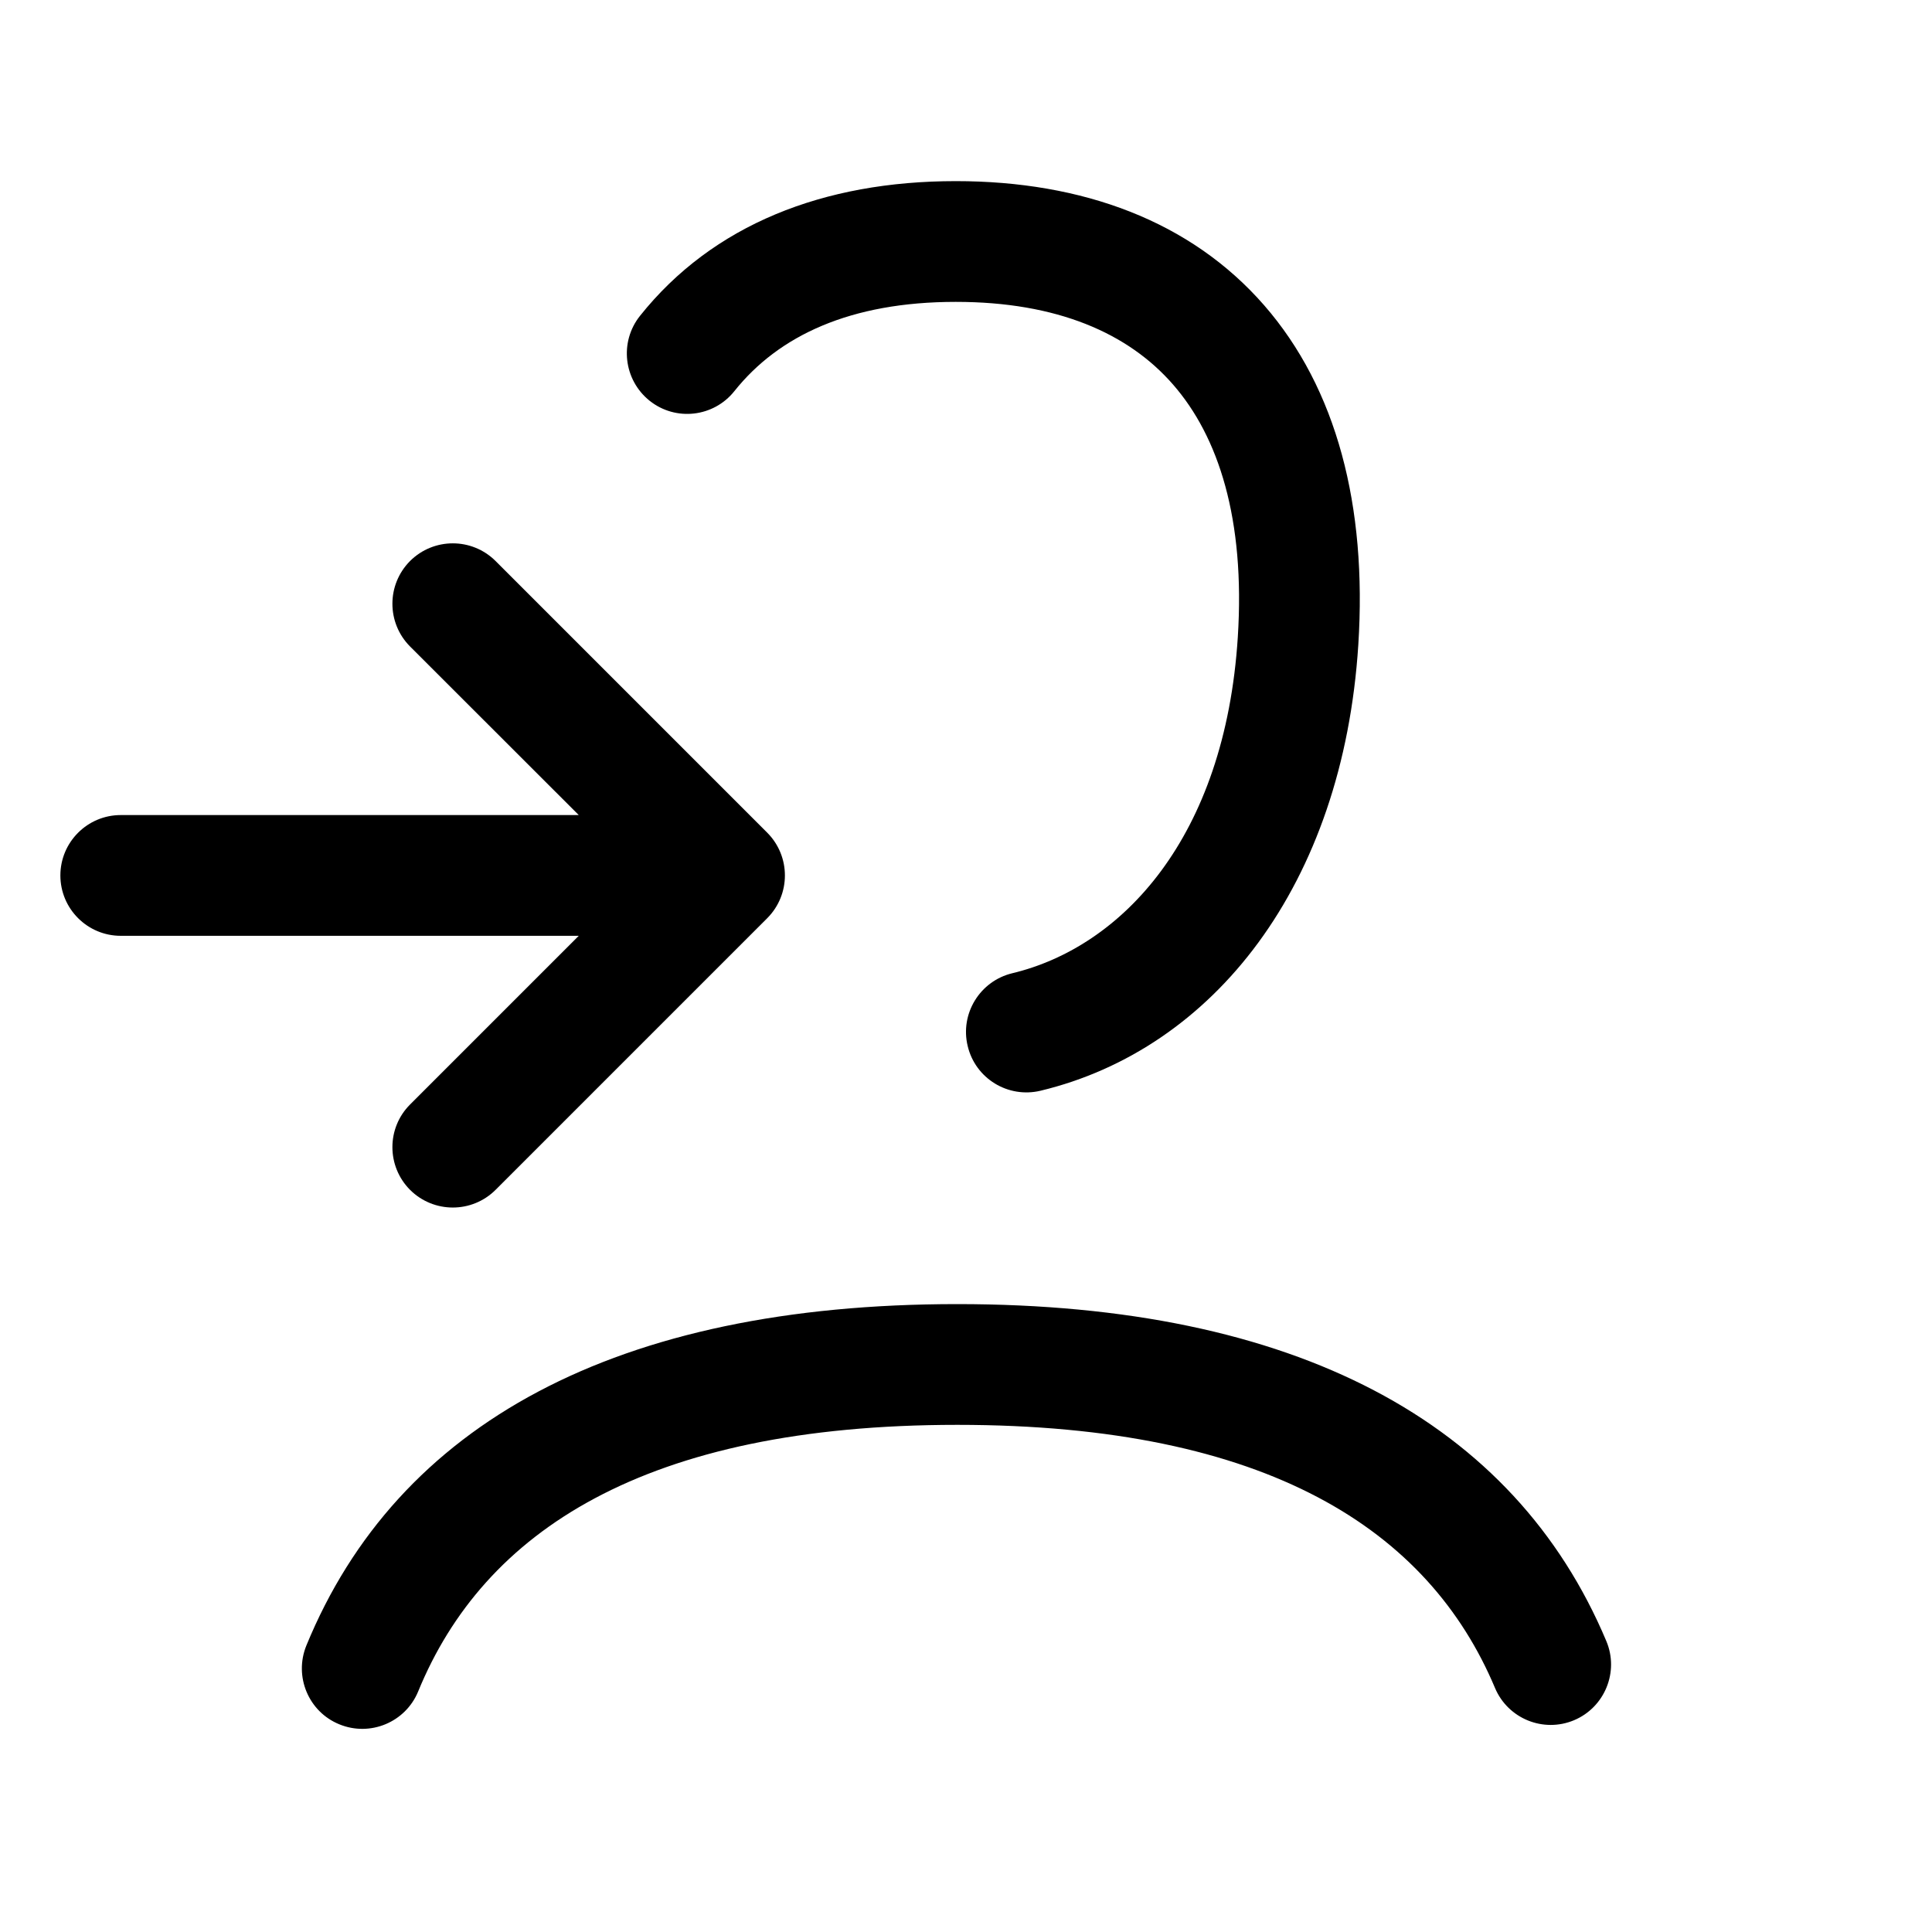 <svg width="16" height="16" viewBox="0 0 16 16" fill="none" xmlns="http://www.w3.org/2000/svg">
<path fill-rule="evenodd" clip-rule="evenodd" d="M5.3 2.616C5.902 1.861 6.819 1.5 7.915 1.5C8.965 1.5 9.861 1.831 10.469 2.528C11.071 3.219 11.322 4.191 11.249 5.339C11.122 7.331 10.049 8.689 8.617 9.033C8.348 9.097 8.078 8.932 8.014 8.663C7.949 8.395 8.115 8.125 8.383 8.06C9.289 7.843 10.145 6.941 10.251 5.276C10.313 4.298 10.091 3.616 9.715 3.185C9.344 2.759 8.755 2.5 7.915 2.5C7.042 2.5 6.448 2.78 6.082 3.239C5.91 3.455 5.596 3.491 5.38 3.319C5.164 3.146 5.128 2.832 5.3 2.616ZM3.396 4.646C3.592 4.451 3.908 4.451 4.104 4.646L6.354 6.896C6.549 7.092 6.549 7.408 6.354 7.604L4.104 9.854C3.908 10.049 3.592 10.049 3.396 9.854C3.201 9.658 3.201 9.342 3.396 9.147L4.793 7.75L1 7.75C0.724 7.75 0.5 7.526 0.5 7.25C0.5 6.974 0.724 6.75 1 6.75L4.793 6.75L3.396 5.354C3.201 5.158 3.201 4.842 3.396 4.646ZM7.928 10.8C5.107 10.8 3.291 11.79 2.537 13.628C2.433 13.884 2.555 14.176 2.81 14.28C3.066 14.385 3.358 14.263 3.463 14.008C4.005 12.685 5.336 11.8 7.928 11.8C10.502 11.8 11.832 12.673 12.381 13.979C12.488 14.233 12.781 14.353 13.036 14.246C13.29 14.139 13.41 13.845 13.303 13.591C12.539 11.775 10.728 10.8 7.928 10.8Z" fill="currentColor"/>
</svg>
